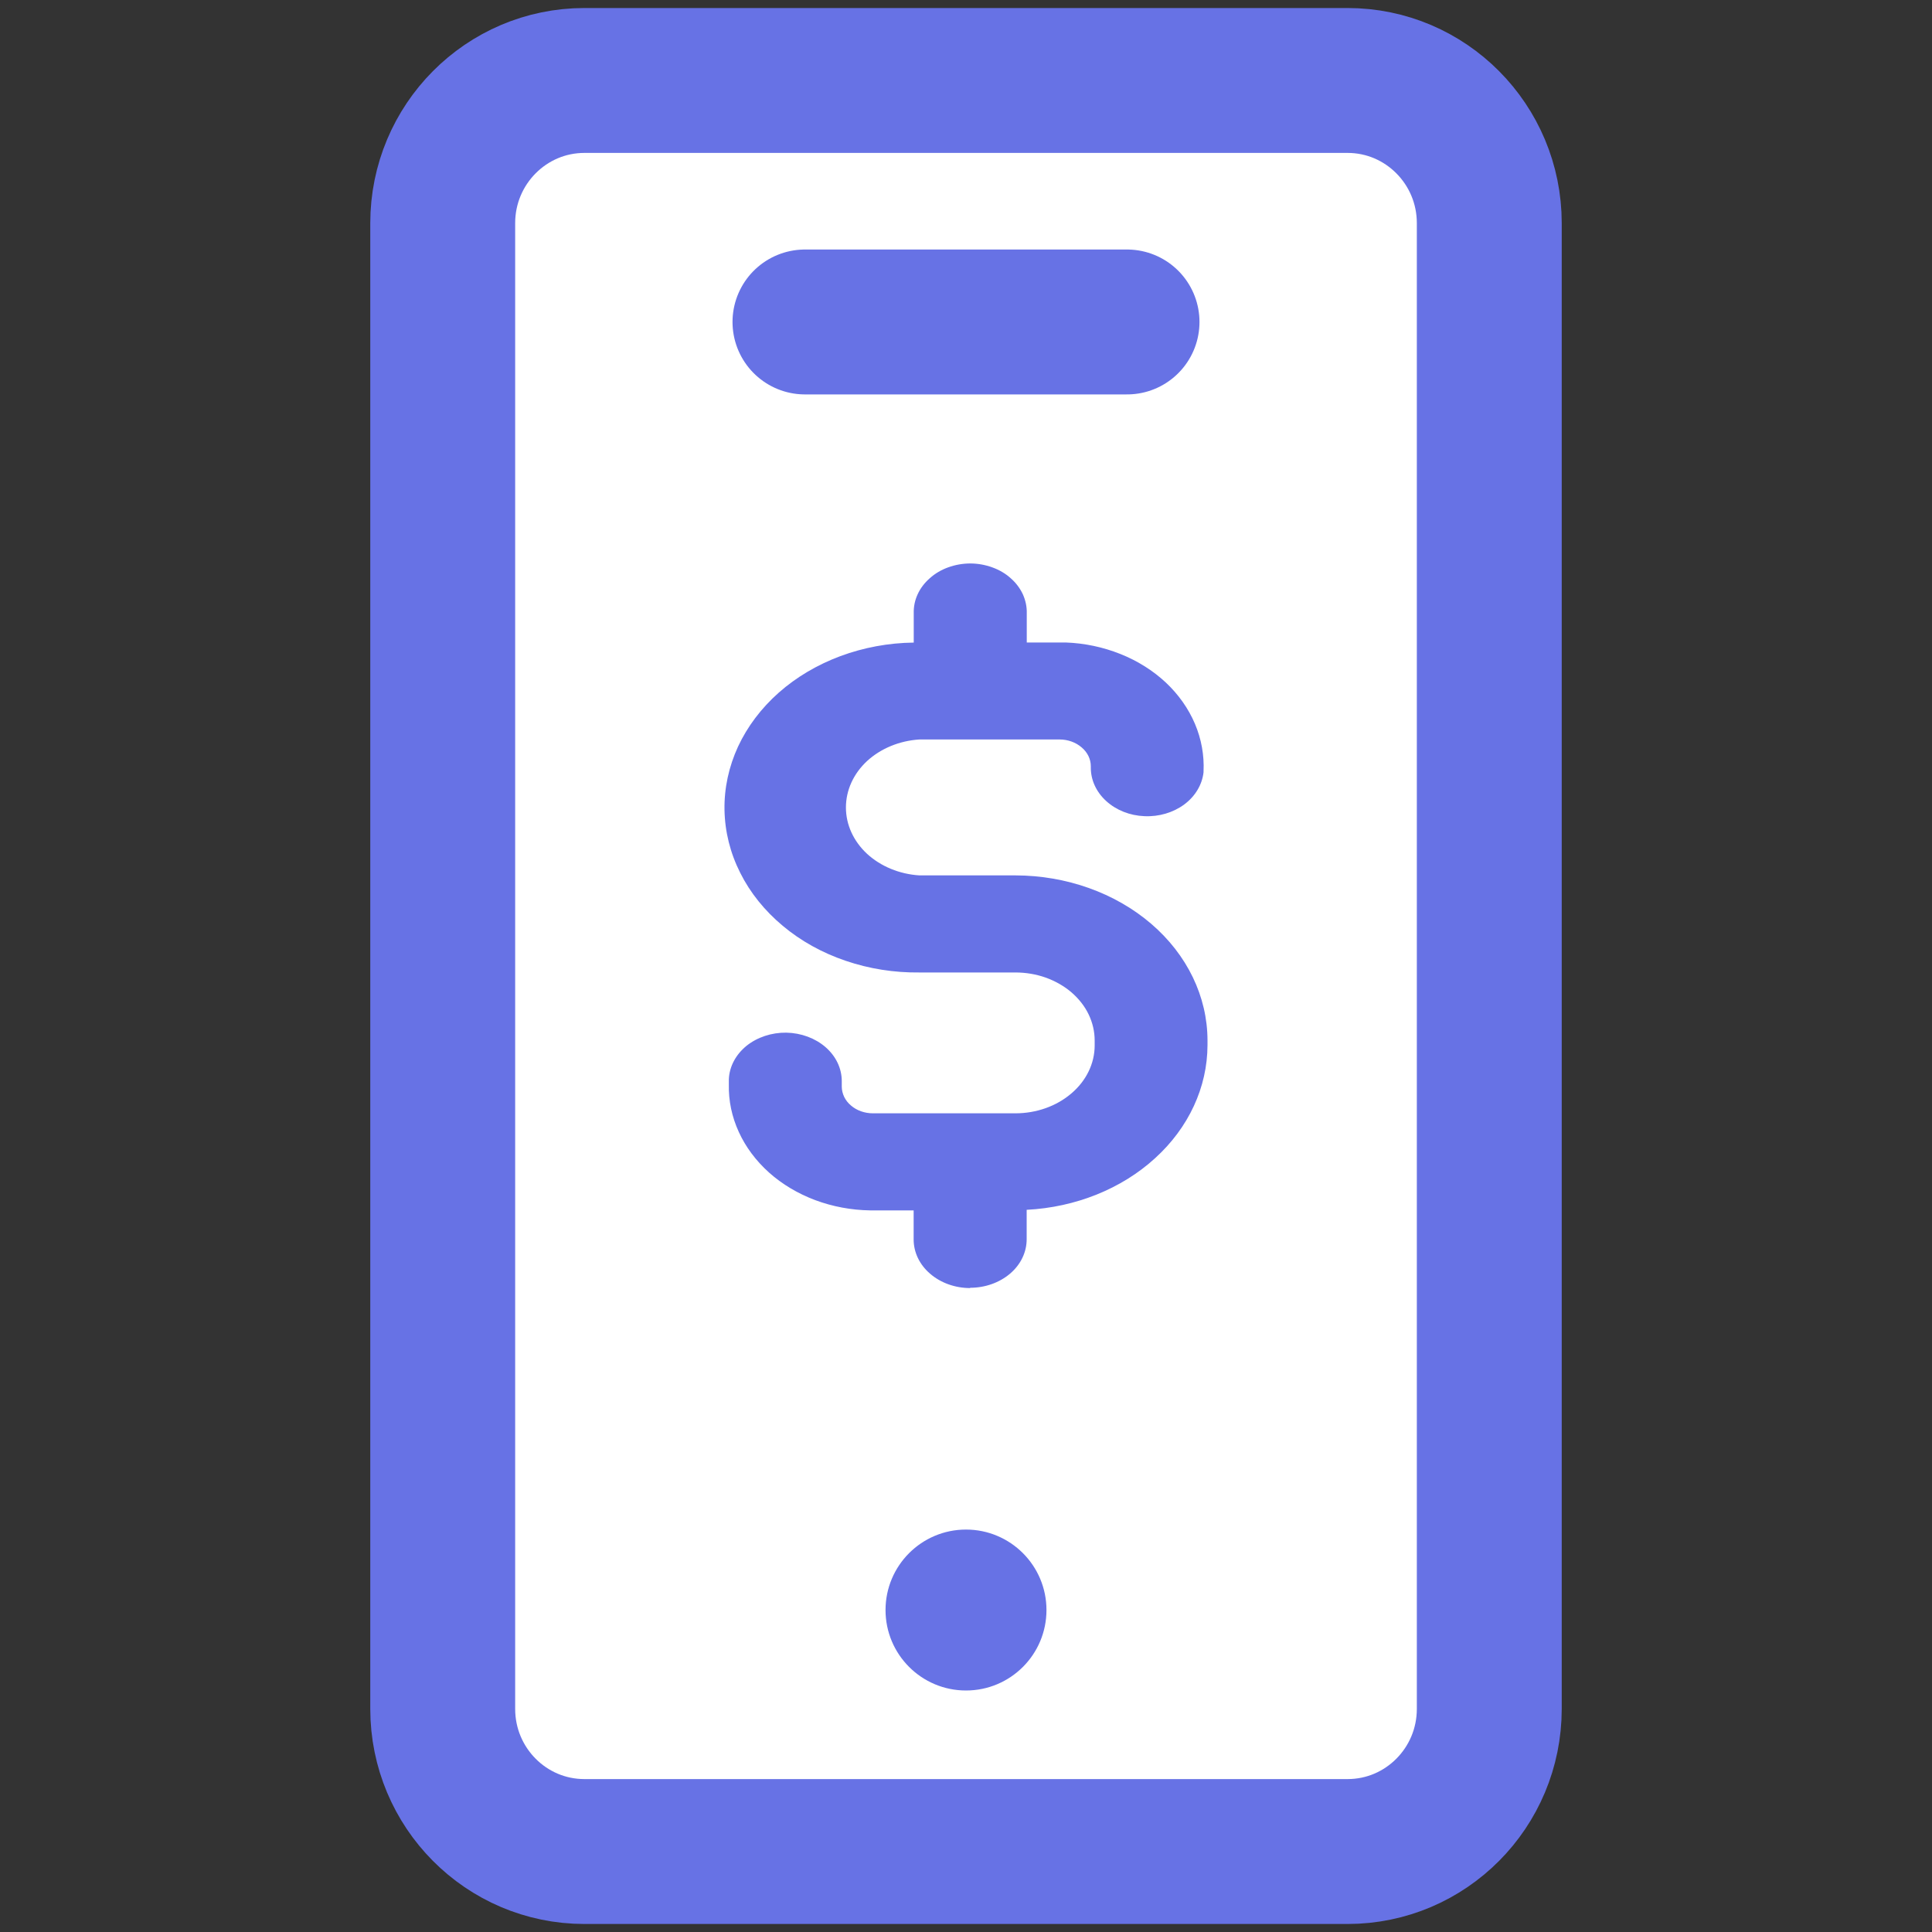 <svg width="20" height="20" viewBox="0 0 20 20" fill="none" xmlns="http://www.w3.org/2000/svg">
<rect x="0" y="0" width="20" height="20" fill="#333333" stroke="none"/>
<path d="M13.95 0.833H6.05C5.24 0.833 4.583 1.495 4.583 2.31V17.69C4.583 18.506 5.24 19.167 6.05 19.167H13.95C14.76 19.167 15.417 18.506 15.417 17.69V2.31C15.417 1.495 14.76 0.833 13.95 0.833Z" fill="white" stroke="#6772E5" stroke-width="1.5" stroke-linecap="round" stroke-linejoin="round"/>
<path d="M10.043 13.331C10.198 13.331 10.347 13.278 10.457 13.184C10.567 13.09 10.628 12.962 10.628 12.829V12.524C11.134 12.498 11.61 12.307 11.957 11.99C12.305 11.674 12.499 11.255 12.5 10.819V10.769C12.499 10.317 12.29 9.883 11.917 9.563C11.544 9.243 11.039 9.063 10.512 9.062H9.518C9.311 9.049 9.118 8.969 8.976 8.839C8.835 8.708 8.757 8.537 8.757 8.359C8.757 8.18 8.835 8.009 8.976 7.878C9.118 7.748 9.311 7.668 9.518 7.655H10.969C11.055 7.655 11.137 7.685 11.197 7.737C11.258 7.788 11.292 7.859 11.292 7.932V7.944C11.291 8.074 11.348 8.198 11.451 8.292C11.555 8.387 11.696 8.443 11.847 8.449C11.997 8.456 12.145 8.412 12.259 8.328C12.373 8.243 12.444 8.124 12.459 7.995V7.987C12.467 7.819 12.437 7.651 12.37 7.493C12.303 7.335 12.2 7.189 12.068 7.065C11.935 6.941 11.776 6.841 11.598 6.77C11.42 6.699 11.228 6.658 11.032 6.651H10.968H10.629V6.35C10.631 6.283 10.617 6.216 10.589 6.153C10.56 6.091 10.518 6.034 10.463 5.986C10.409 5.937 10.344 5.899 10.271 5.873C10.199 5.847 10.122 5.833 10.044 5.833C9.966 5.833 9.888 5.847 9.816 5.873C9.744 5.899 9.679 5.937 9.625 5.986C9.57 6.034 9.527 6.091 9.499 6.153C9.47 6.216 9.457 6.283 9.459 6.35V6.652C9.198 6.655 8.94 6.703 8.7 6.792C8.461 6.881 8.244 7.009 8.062 7.17C7.88 7.331 7.737 7.521 7.64 7.729C7.544 7.938 7.496 8.16 7.5 8.384C7.504 8.609 7.559 8.83 7.663 9.036C7.766 9.242 7.916 9.428 8.103 9.584C8.29 9.741 8.512 9.864 8.754 9.946C8.997 10.029 9.256 10.07 9.517 10.067H10.511C10.619 10.067 10.726 10.085 10.825 10.12C10.925 10.156 11.016 10.208 11.092 10.273C11.168 10.339 11.229 10.416 11.27 10.502C11.311 10.588 11.332 10.679 11.332 10.772V10.822C11.332 11.009 11.245 11.188 11.091 11.319C10.937 11.451 10.729 11.525 10.511 11.525H9.037C8.994 11.525 8.953 11.518 8.913 11.504C8.874 11.49 8.839 11.47 8.809 11.444C8.779 11.419 8.755 11.388 8.739 11.355C8.723 11.321 8.714 11.285 8.714 11.249V11.244V11.192C8.714 11.06 8.654 10.934 8.546 10.84C8.439 10.747 8.293 10.693 8.14 10.69C7.987 10.688 7.839 10.737 7.727 10.827C7.616 10.918 7.55 11.042 7.545 11.173V11.226C7.541 11.394 7.576 11.561 7.648 11.718C7.719 11.874 7.826 12.017 7.962 12.139C8.098 12.26 8.261 12.357 8.44 12.424C8.62 12.491 8.813 12.527 9.009 12.53H9.458V12.831C9.458 12.964 9.519 13.092 9.629 13.186C9.739 13.281 9.888 13.334 10.043 13.334L10.043 13.331Z" fill="#6772E5"/>
<path d="M8.333 3.333H11.667" stroke="#6772E5" stroke-width="1.5" stroke-linecap="round"/>
<path d="M10 17.5C10.46 17.5 10.833 17.127 10.833 16.667C10.833 16.207 10.46 15.834 10 15.834C9.54 15.834 9.167 16.207 9.167 16.667C9.167 17.127 9.54 17.5 10 17.5Z" fill="#6772E5"/>
</svg>
